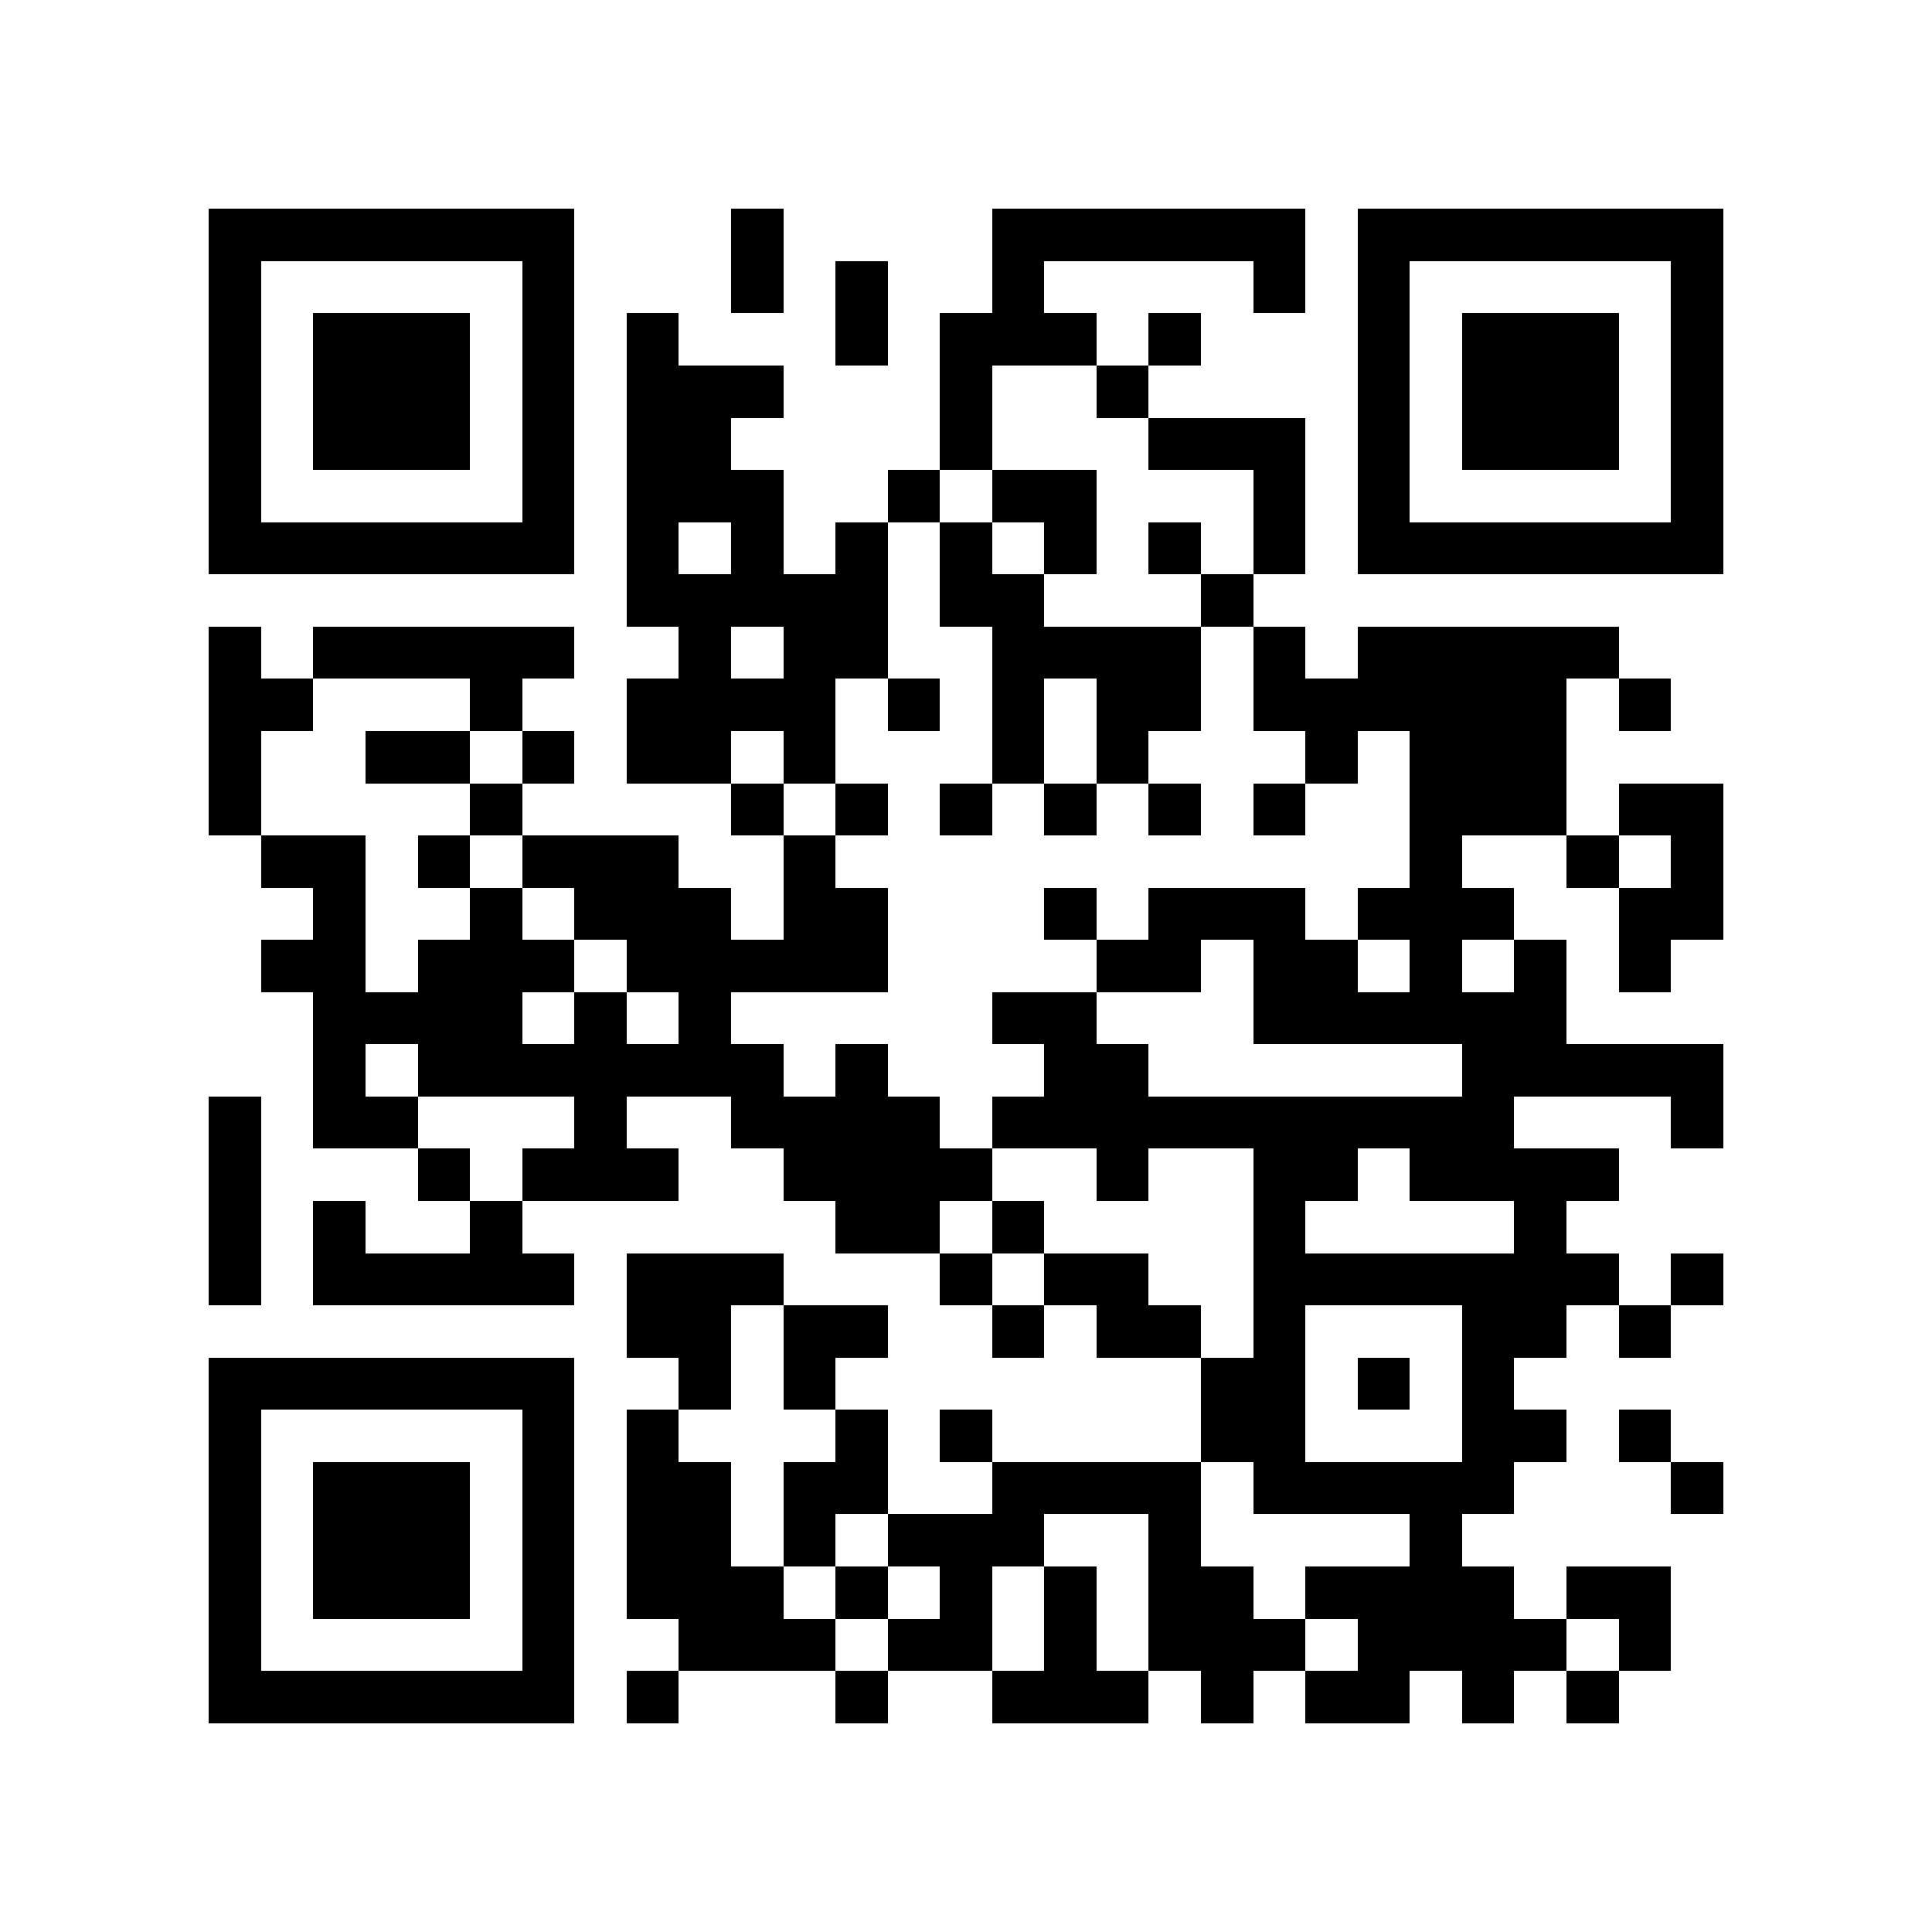 <?xml version="1.0" encoding="utf-8"?><!DOCTYPE svg PUBLIC "-//W3C//DTD SVG 1.1//EN" "http://www.w3.org/Graphics/SVG/1.1/DTD/svg11.dtd"><svg xmlns="http://www.w3.org/2000/svg" viewBox="0 0 37 37" shape-rendering="crispEdges"><path fill="#ffffff" d="M0 0h37v37H0z"/><path stroke="#000000" d="M4 4.5h7m3 0h1m4 0h6m1 0h7M4 5.5h1m5 0h1m3 0h1m1 0h1m2 0h1m4 0h1m1 0h1m5 0h1M4 6.5h1m1 0h3m1 0h1m1 0h1m3 0h1m1 0h3m1 0h1m3 0h1m1 0h3m1 0h1M4 7.5h1m1 0h3m1 0h1m1 0h3m3 0h1m2 0h1m4 0h1m1 0h3m1 0h1M4 8.5h1m1 0h3m1 0h1m1 0h2m4 0h1m3 0h3m1 0h1m1 0h3m1 0h1M4 9.5h1m5 0h1m1 0h3m2 0h1m1 0h2m3 0h1m1 0h1m5 0h1M4 10.5h7m1 0h1m1 0h1m1 0h1m1 0h1m1 0h1m1 0h1m1 0h1m1 0h7M12 11.5h5m1 0h2m3 0h1M4 12.5h1m1 0h5m2 0h1m1 0h2m2 0h4m1 0h1m1 0h5M4 13.5h2m3 0h1m2 0h4m1 0h1m1 0h1m1 0h2m1 0h6m1 0h1M4 14.5h1m2 0h2m1 0h1m1 0h2m1 0h1m3 0h1m1 0h1m3 0h1m1 0h3M4 15.5h1m4 0h1m4 0h1m1 0h1m1 0h1m1 0h1m1 0h1m1 0h1m2 0h3m1 0h2M5 16.5h2m1 0h1m1 0h3m2 0h1m11 0h1m2 0h1m1 0h1M6 17.5h1m2 0h1m1 0h3m1 0h2m3 0h1m1 0h3m1 0h3m2 0h2M5 18.5h2m1 0h3m1 0h5m4 0h2m1 0h2m1 0h1m1 0h1m1 0h1M6 19.5h4m1 0h1m1 0h1m5 0h2m3 0h6M6 20.5h1m1 0h7m1 0h1m3 0h2m6 0h5M4 21.5h1m1 0h2m3 0h1m2 0h4m1 0h10m3 0h1M4 22.5h1m3 0h1m1 0h3m2 0h4m2 0h1m2 0h2m1 0h4M4 23.5h1m1 0h1m2 0h1m6 0h2m1 0h1m4 0h1m4 0h1M4 24.5h1m1 0h5m1 0h3m3 0h1m1 0h2m2 0h7m1 0h1M12 25.5h2m1 0h2m2 0h1m1 0h2m1 0h1m3 0h2m1 0h1M4 26.5h7m2 0h1m1 0h1m7 0h2m1 0h1m1 0h1M4 27.5h1m5 0h1m1 0h1m3 0h1m1 0h1m4 0h2m3 0h2m1 0h1M4 28.5h1m1 0h3m1 0h1m1 0h2m1 0h2m2 0h4m1 0h5m3 0h1M4 29.5h1m1 0h3m1 0h1m1 0h2m1 0h1m1 0h3m2 0h1m4 0h1M4 30.5h1m1 0h3m1 0h1m1 0h3m1 0h1m1 0h1m1 0h1m1 0h2m1 0h4m1 0h2M4 31.5h1m5 0h1m2 0h3m1 0h2m1 0h1m1 0h3m1 0h4m1 0h1M4 32.5h7m1 0h1m3 0h1m2 0h3m1 0h1m1 0h2m1 0h1m1 0h1"/></svg>
